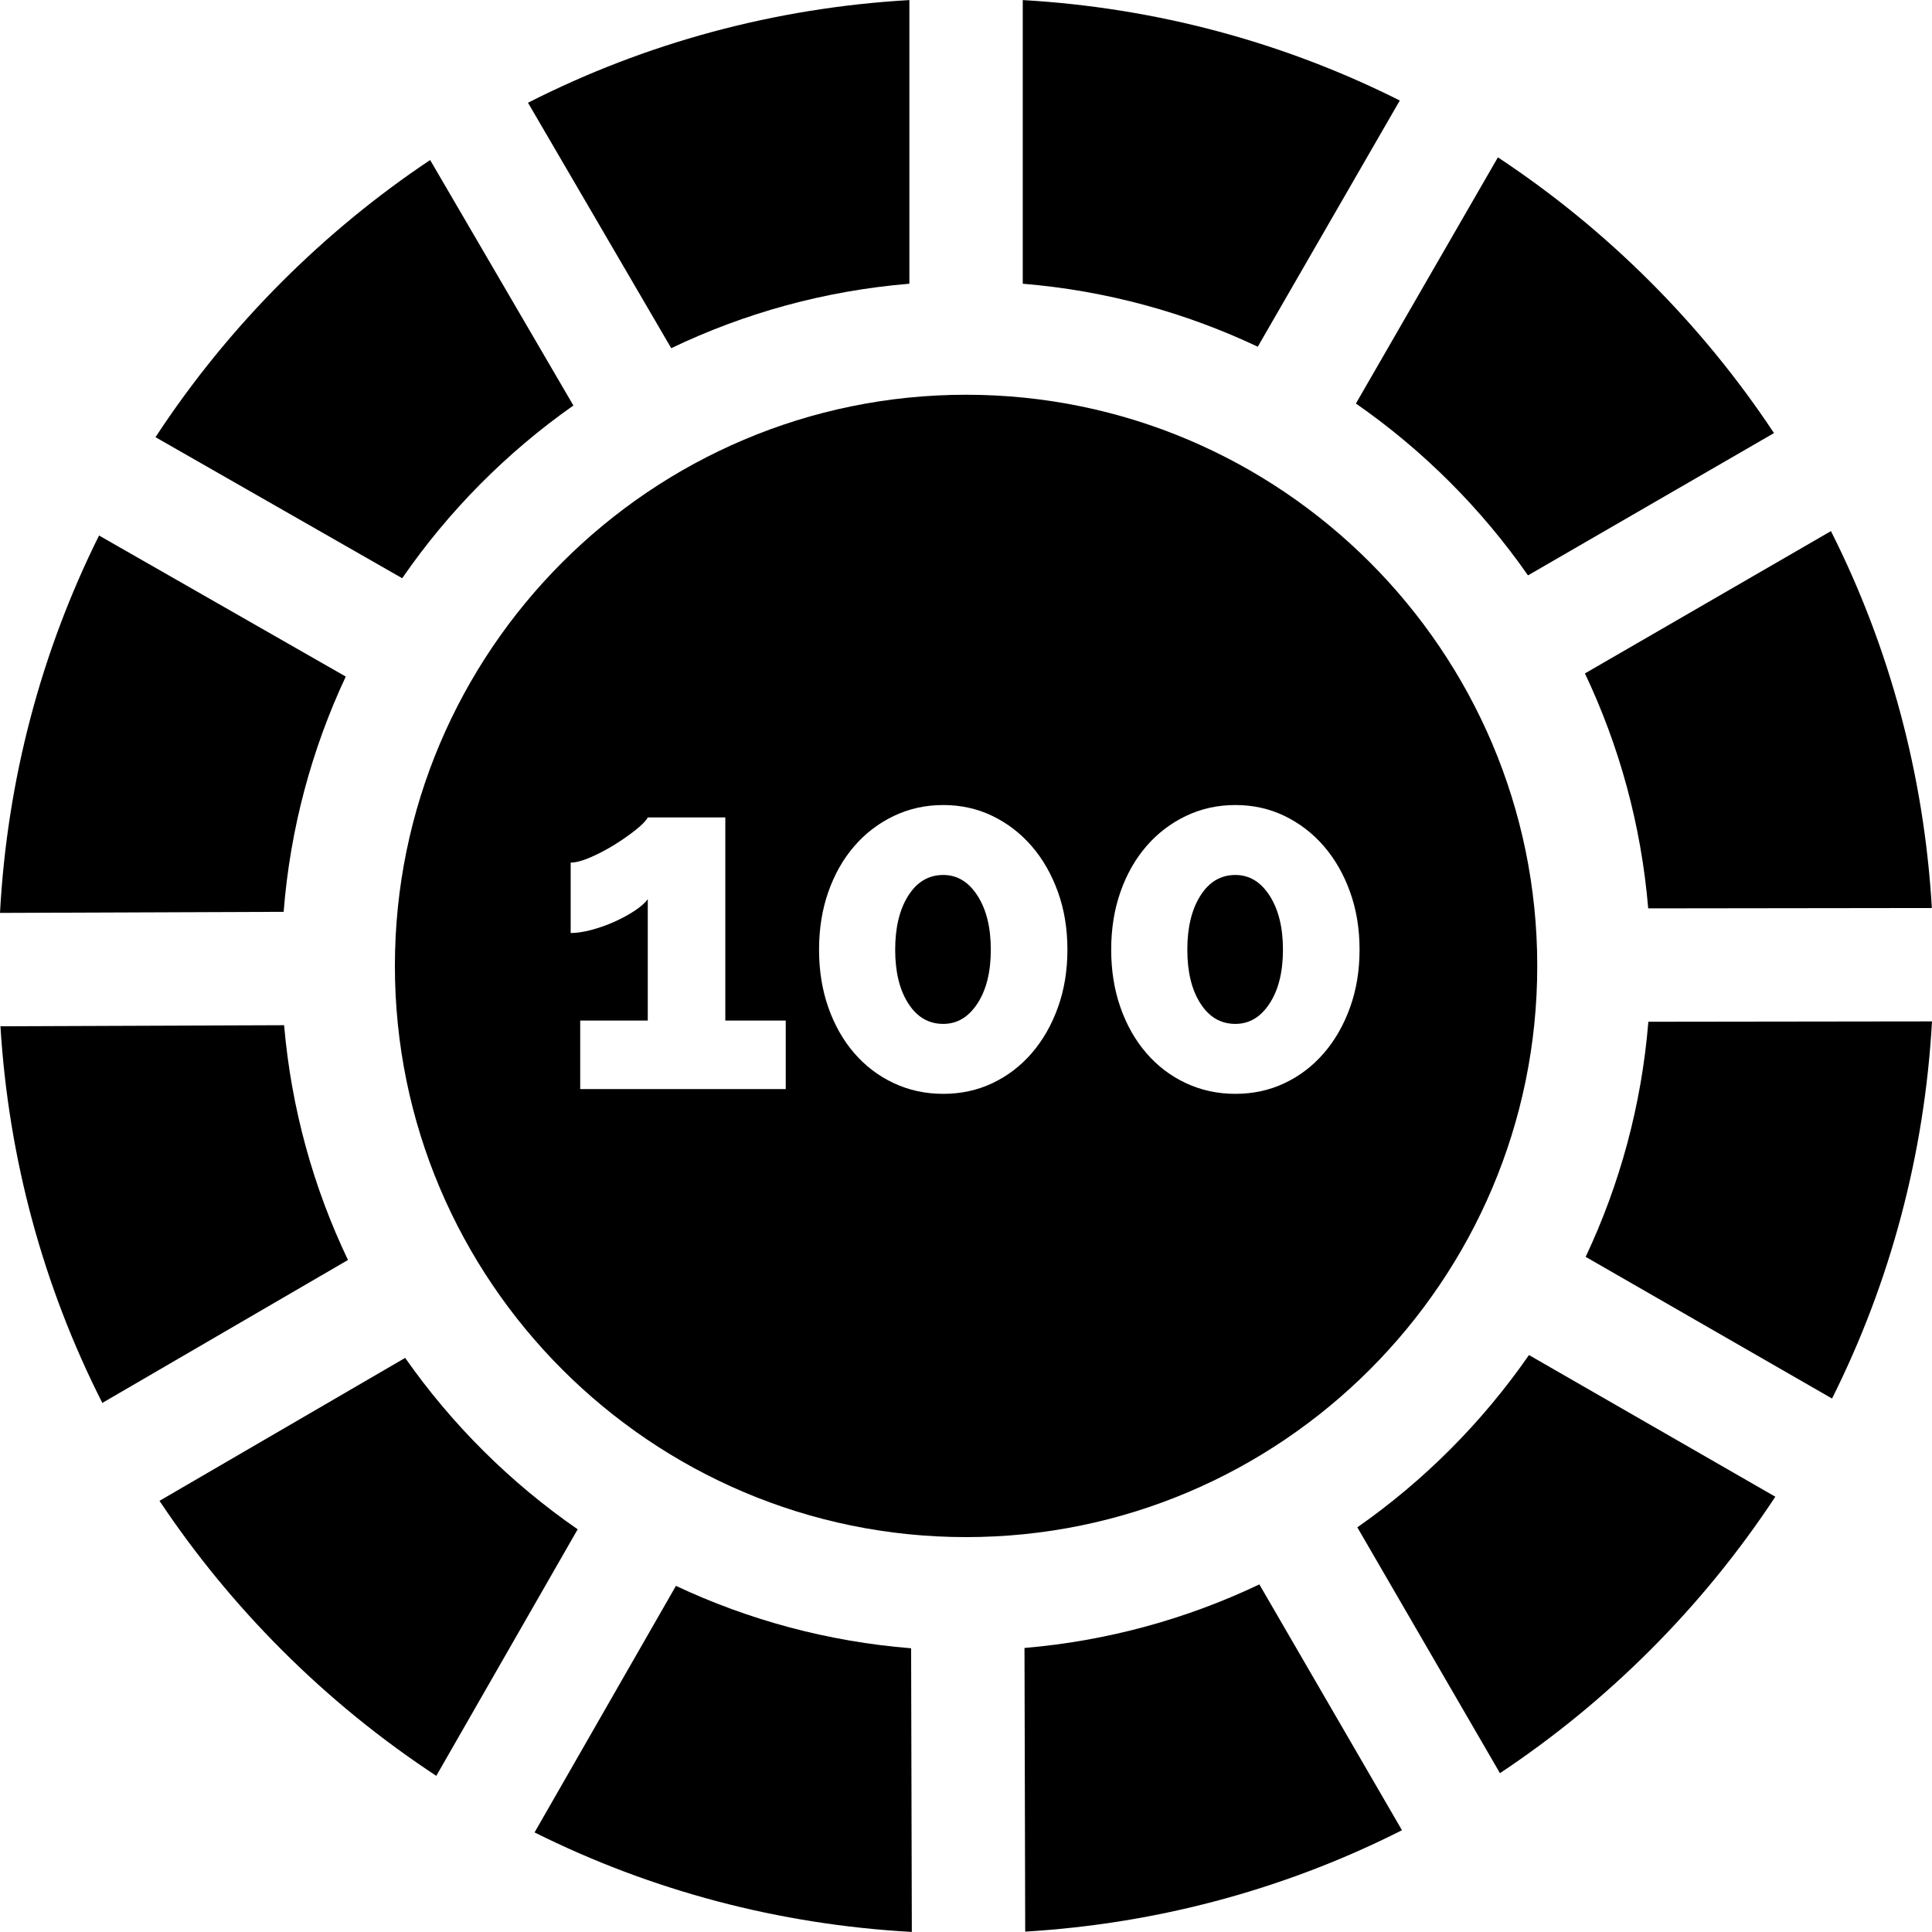 <?xml version="1.0" encoding="iso-8859-1"?>
<!-- Generator: Adobe Illustrator 19.0.0, SVG Export Plug-In . SVG Version: 6.00 Build 0)  -->
<svg xmlns="http://www.w3.org/2000/svg" xmlns:xlink="http://www.w3.org/1999/xlink" version="1.1" id="Layer_1" x="0px" y="0px" viewBox="0 0 512 512" style="enable-background:new 0 0 512 512;" xml:space="preserve">
<g>
	<g>
		<path d="M336.465,237.362c-2.354-3.657-5.379-5.485-9.077-5.485c-3.867,0-6.957,1.828-9.268,5.485    c-2.314,3.657-3.468,8.428-3.468,14.311c0,5.885,1.154,10.635,3.468,14.249c2.311,3.615,5.401,5.422,9.268,5.422    c3.698,0,6.724-1.807,9.077-5.422c2.353-3.613,3.531-8.363,3.531-14.249C339.995,245.789,338.816,241.018,336.465,237.362z"/>
	</g>
</g>
<g>
	<g>
		<path d="M75.291,271.69l-75.173,0.285c2.151,35.178,11.372,69.001,26.999,99.811l65.098-37.877    C83.073,314.771,77.196,293.791,75.291,271.69z"/>
	</g>
</g>
<g>
	<g>
		<path d="M26.247,141.917C10.866,172.827,1.889,206.715,0,241.928l75.169-0.285c1.738-22.125,7.47-43.144,16.462-62.343    L26.247,141.917z"/>
	</g>
</g>
<g>
	<g>
		<path d="M256.02,104.612c-83.465,0-151.369,67.904-151.369,151.369s67.904,151.369,151.369,151.369    s151.369-67.904,151.369-151.369S339.484,104.612,256.02,104.612z M153.762,288.617v-18.157h17.904v-32.153    c-0.757,1.009-1.935,2.039-3.531,3.089c-1.598,1.053-3.384,2.018-5.359,2.901c-1.977,0.882-3.993,1.598-6.053,2.143    c-2.061,0.548-3.889,0.819-5.486,0.819v-18.662c1.344,0,3.09-0.461,5.233-1.387c2.144-0.924,4.266-2.037,6.367-3.341    c2.1-1.302,3.991-2.626,5.674-3.971c1.681-1.344,2.731-2.438,3.152-3.278h20.553v53.841h16.014v18.157H153.762z M280.355,266.993    c-1.683,4.665-3.992,8.701-6.935,12.105s-6.41,6.053-10.403,7.944c-3.993,1.892-8.343,2.838-13.05,2.838    c-4.708,0-9.078-0.945-13.114-2.838c-4.034-1.891-7.524-4.539-10.466-7.944c-2.944-3.404-5.232-7.439-6.871-12.105    c-1.64-4.665-2.459-9.772-2.459-15.319c0-5.548,0.819-10.655,2.459-15.319c1.64-4.665,3.928-8.701,6.871-12.104    c2.943-3.404,6.431-6.073,10.466-8.007c4.034-1.933,8.405-2.901,13.114-2.901c4.706,0,9.056,0.968,13.05,2.901    c3.991,1.935,7.459,4.602,10.403,8.007c2.943,3.404,5.252,7.439,6.935,12.104c1.682,4.665,2.522,9.772,2.522,15.319    C282.878,257.22,282.037,262.328,280.355,266.993z M357.774,266.993c-1.683,4.665-3.992,8.701-6.935,12.105    c-2.943,3.404-6.41,6.053-10.403,7.944c-3.993,1.892-8.343,2.838-13.05,2.838c-4.708,0-9.079-0.945-13.114-2.838    c-4.034-1.891-7.524-4.539-10.466-7.944c-2.943-3.404-5.232-7.439-6.871-12.105c-1.64-4.665-2.459-9.772-2.459-15.319    c0-5.548,0.819-10.655,2.459-15.319c1.64-4.665,3.928-8.701,6.871-12.104c2.943-3.404,6.431-6.073,10.466-8.007    c4.034-1.933,8.405-2.901,13.114-2.901c4.706,0,9.056,0.968,13.05,2.901c3.991,1.935,7.459,4.602,10.403,8.007    c2.943,3.404,5.252,7.439,6.935,12.104c1.682,4.665,2.523,9.772,2.523,15.319C360.298,257.22,359.456,262.328,357.774,266.993z"/>
	</g>
</g>
<g>
	<g>
		<path d="M241.454,436.81c-22.122-1.766-43.134-7.522-62.323-16.539l-37.467,65.339c30.894,15.423,64.772,24.437,99.979,26.37    L241.454,436.81z"/>
	</g>
</g>
<g>
	<g>
		<path d="M333.74,419.882c-19.148,9.116-40.135,14.97-62.239,16.847l0.189,75.172c35.184-2.107,69.02-11.283,99.847-26.87    L333.74,419.882z"/>
	</g>
</g>
<g>
	<g>
		<path d="M259.045,237.362c-2.354-3.657-5.379-5.485-9.077-5.485c-3.867,0-6.957,1.828-9.268,5.485    c-2.314,3.657-3.468,8.428-3.468,14.311c0,5.885,1.154,10.635,3.468,14.249c2.311,3.615,5.401,5.422,9.268,5.422    c3.698,0,6.724-1.807,9.077-5.422c2.353-3.613,3.531-8.363,3.531-14.249C262.576,245.789,261.397,241.018,259.045,237.362z"/>
	</g>
</g>
<g>
	<g>
		<path d="M436.83,270.775c-1.794,22.117-7.574,43.123-16.616,62.302l65.294,37.55C500.97,339.75,510.023,305.882,512,270.68    L436.83,270.775z"/>
	</g>
</g>
<g>
	<g>
		<path d="M107.372,359.855l-65.102,37.88c9.376,14.074,20.212,27.325,32.442,39.554c12.621,12.621,26.335,23.749,40.913,33.327    l37.464-65.334C135.29,392.974,119.79,377.571,107.372,359.855z"/>
	</g>
</g>
<g>
	<g>
		<path d="M113.993,42.408c-13.973,9.334-27.13,20.114-39.282,32.264c-12.699,12.699-23.886,26.505-33.504,41.186l65.379,37.38    c12.287-17.815,27.67-33.335,45.371-45.775L113.993,42.408z"/>
	</g>
</g>
<g>
	<g>
		<path d="M437.328,74.672c-12.465-12.464-25.993-23.475-40.37-32.974l-37.63,65.241c17.766,12.353,33.227,27.793,45.602,45.544    l65.195-37.713C460.667,100.494,449.714,87.058,437.328,74.672z"/>
	</g>
</g>
<g>
	<g>
		<path d="M405.191,359.101c-12.331,17.782-27.752,33.263-45.485,45.659l37.797,65.148c14.175-9.416,27.518-20.311,39.825-32.619    c12.543-12.543,23.612-26.164,33.151-40.642L405.191,359.101z"/>
	</g>
</g>
<g>
	<g>
		<path d="M271.043,0.02v75.171c22.113,1.822,43.112,7.626,62.281,16.694l37.635-65.248C340.098,11.131,306.24,2.04,271.043,0.02z"/>
	</g>
</g>
<g>
	<g>
		<path d="M485.221,140.749l-65.202,37.718c9.092,19.159,14.921,40.152,16.771,62.261l75.171-0.095    C509.897,205.443,500.766,171.593,485.221,140.749z"/>
	</g>
</g>
<g>
	<g>
		<path d="M139.924,27.228l37.958,65.045c19.392-9.293,40.681-15.234,63.113-17.082V0.02    C205.359,2.065,171.095,11.367,139.924,27.228z"/>
	</g>
</g>
<g>
</g>
<g>
</g>
<g>
</g>
<g>
</g>
<g>
</g>
<g>
</g>
<g>
</g>
<g>
</g>
<g>
</g>
<g>
</g>
<g>
</g>
<g>
</g>
<g>
</g>
<g>
</g>
<g>
</g>
</svg>
